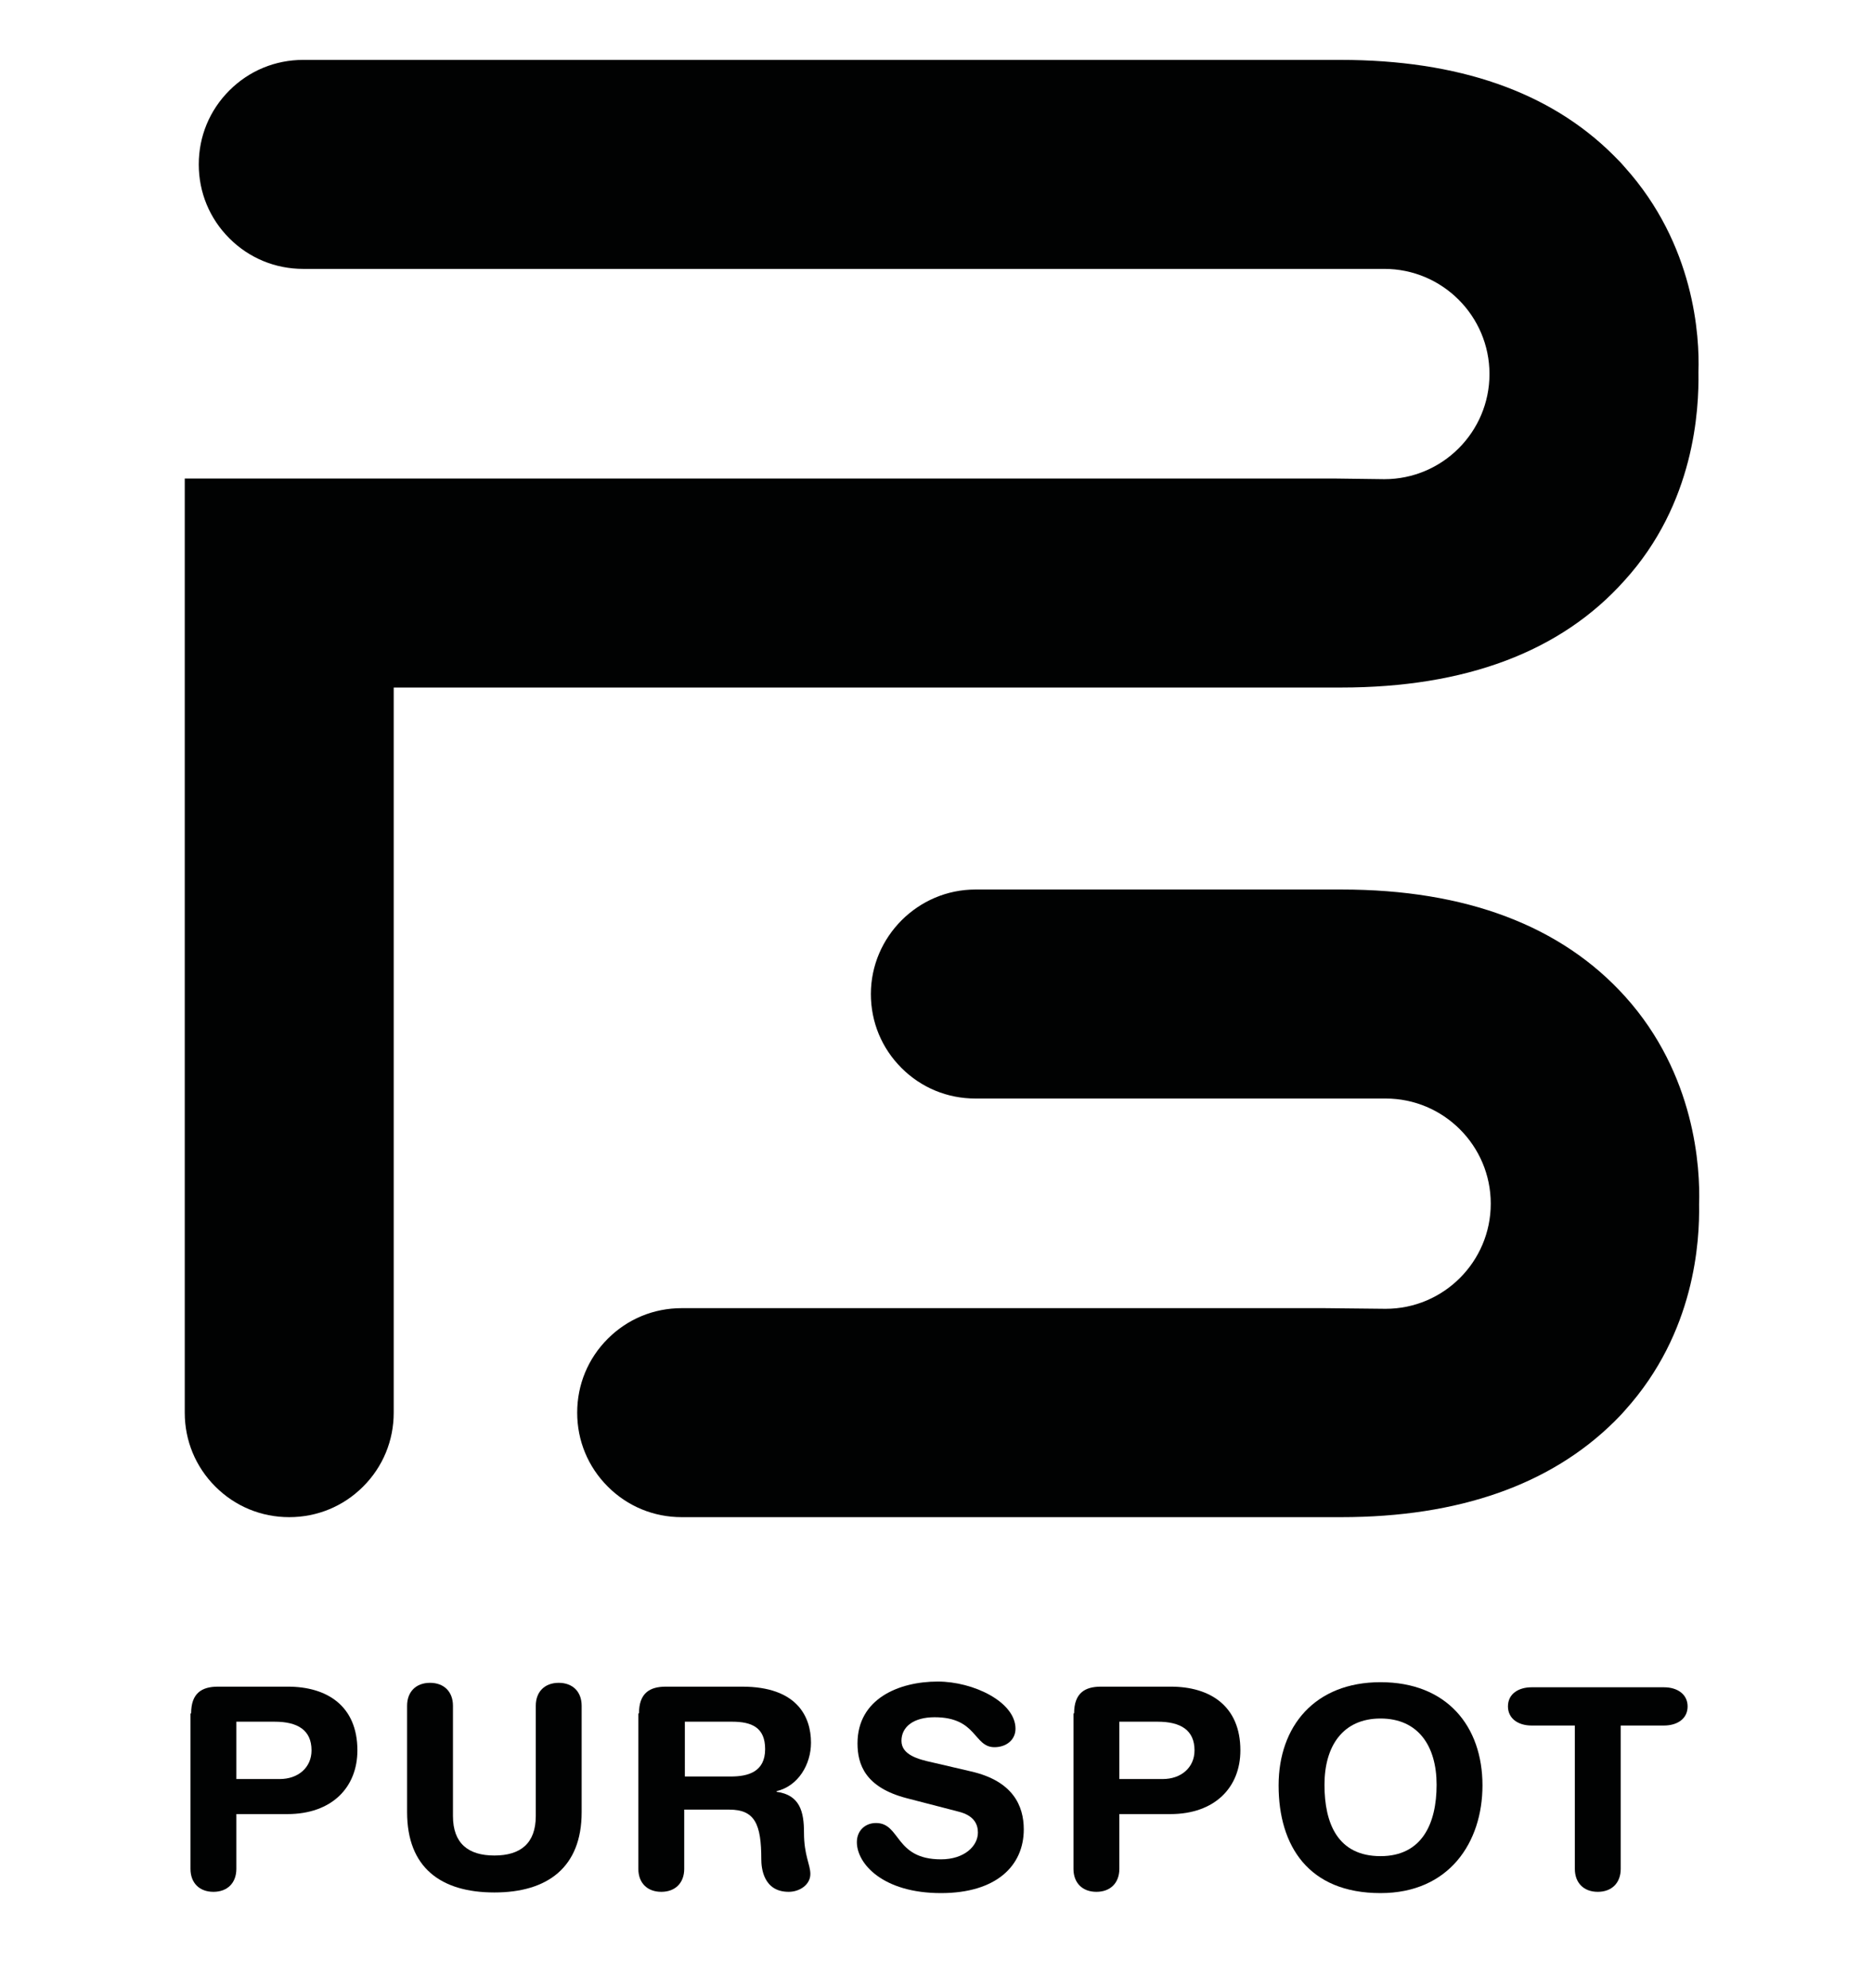 <?xml version="1.0" encoding="utf-8"?>
<!-- Generator: Adobe Illustrator 23.0.0, SVG Export Plug-In . SVG Version: 6.00 Build 0)  -->
<svg version="1.1" id="Lager_1" xmlns="http://www.w3.org/2000/svg" xmlns:xlink="http://www.w3.org/1999/xlink" x="0px" y="0px"
	 width="294px" height="312px" viewBox="0 0 294 312" enable-background="new 0 0 294 312" xml:space="preserve">
<g>
	<path fill="#010202" d="M30,268.9c0-3.2,1.7-4.2,4.2-4.2h11c6.1,0,10.9,3,10.9,10c0,5.8-4,10-11,10h-8v8.6c0,2.2-1.4,3.6-3.6,3.6
		s-3.6-1.4-3.6-3.6V268.9z M37.2,279.2h6.7c2.9,0,5-1.8,5-4.5c0-3.2-2.2-4.5-5.8-4.5h-6V279.2z"/>
	<path fill="#010202" d="M63.9,267.7c0-2.2,1.4-3.6,3.6-3.6c2.2,0,3.6,1.4,3.6,3.6V285c0,4.3,2.4,6.2,6.5,6.2c4.1,0,6.5-1.9,6.5-6.2
		v-17.3c0-2.2,1.4-3.6,3.6-3.6c2.2,0,3.6,1.4,3.6,3.6v16.7c0,8.7-5.4,12.6-13.7,12.6c-8.4,0-13.7-3.9-13.7-12.6V267.7z"/>
	<path fill="#010202" d="M100.3,268.9c0-3.2,1.7-4.2,4.2-4.2h12c8.6,0,10.8,4.7,10.8,8.8c0,3.4-2,6.8-5.4,7.6v0.1
		c3.7,0.5,4.3,3.2,4.3,6.4c0,3.6,1,5,1,6.5c0,1.7-1.7,2.8-3.4,2.8c-4,0-4.3-3.8-4.3-5.1c0-5.5-1-7.8-5-7.8h-7.1v9.3
		c0,2.2-1.4,3.6-3.6,3.6c-2.2,0-3.6-1.4-3.6-3.6V268.9z M107.5,278.8h7.2c2.7,0,5.4-0.7,5.4-4.3c0-3.4-2.1-4.3-5.2-4.3h-7.4V278.8z"
		/>
	<path fill="#010202" d="M152.4,278c6.6,1.5,8.3,5.4,8.3,9.1c0,5.7-4.3,10-13,10c-9.1,0-13.2-4.6-13.2-8c0-1.8,1.3-3,3-3
		c3.9,0,2.9,5.7,10.2,5.7c3.7,0,5.8-2.1,5.8-4.2c0-1.3-0.6-2.7-3.1-3.3l-8.1-2.1c-6.5-1.7-7.7-5.3-7.7-8.6c0-7,6.5-9.7,12.6-9.7
		c5.6,0,12.2,3.2,12.2,7.4c0,1.8-1.5,2.9-3.3,2.9c-3.3,0-2.7-4.7-9.4-4.7c-3.3,0-5.2,1.5-5.2,3.7s2.6,2.9,4.9,3.4L152.4,278z"/>
	<path fill="#010202" d="M168.6,268.9c0-3.2,1.7-4.2,4.2-4.2h11c6.1,0,10.9,3,10.9,10c0,5.8-4,10-11,10h-8v8.6
		c0,2.2-1.4,3.6-3.6,3.6s-3.6-1.4-3.6-3.6V268.9z M175.8,279.2h6.7c2.9,0,5-1.8,5-4.5c0-3.2-2.2-4.5-5.8-4.5h-6V279.2z"/>
	<path fill="#010202" d="M216.7,264c10.4,0,16,6.9,16,16.2c0,8.9-5.2,16.9-16,16.9c-11.3,0-16-7.4-16-16.9
		C200.7,270.9,206.4,264,216.7,264z M216.7,291.3c6.5,0,8.8-5.1,8.8-11.2c0-6.1-2.9-10.4-8.8-10.4c-5.9,0-8.8,4.3-8.8,10.4
		C207.9,286.2,210,291.3,216.7,291.3z"/>
	<path fill="#010202" d="M247.2,270.8h-6.8c-2.1,0-3.7-1.1-3.7-3c0-2,1.7-3,3.7-3h20.8c2.1,0,3.7,1.1,3.7,3c0,2-1.7,3-3.7,3h-6.8
		v22.5c0,2.2-1.4,3.6-3.6,3.6c-2.2,0-3.6-1.4-3.6-3.6V270.8z"/>
</g>
<path fill="#010202" d="M209.6,75.1L29,75.1l0,146.6c0,4.4,1.7,8.5,4.8,11.6c3.1,3.1,7.2,4.8,11.6,4.8h0c4.4,0,8.5-1.7,11.6-4.8
	c3.1-3.1,4.8-7.2,4.8-11.6l0-113.8l148.7,0c19.5,0,34.5-5.6,44.5-16.8C266,79,266.7,64.3,266.6,58.4c0.2-5.6-0.6-20-11.6-32.2
	c-0.5-0.6-1.1-1.2-1.7-1.8c-10-10-24.4-15-42.9-15H47.6c-4.4,0-8.5,1.7-11.6,4.8c-3.1,3.1-4.8,7.2-4.8,11.6c0,4.4,1.7,8.5,4.8,11.6
	c3.1,3.1,7.2,4.8,11.6,4.8h162.1l7.6,0c9.1,0,16.5,7.4,16.5,16.5s-7.4,16.5-16.5,16.5L209.6,75.1z"/>
<path fill="#010202" d="M207.9,205.3H107c-4.4,0-8.5,1.7-11.6,4.8c-3.1,3.1-4.8,7.2-4.8,11.6c0,4.4,1.7,8.5,4.8,11.6
	c3.1,3.1,7.2,4.8,11.6,4.8h103.5c18.5,0,32.9-5.1,42.9-15c0.6-0.6,1.1-1.1,1.7-1.8c11-12.2,11.7-26.6,11.6-32.3
	c0.2-5.7-0.6-20.4-11.6-32.6c-10-11.1-25-16.8-44.5-16.8l-6.9,0l-1.3,0l-49.3,0c-9,0-16.4,7.4-16.4,16.4c0,4.4,1.7,8.5,4.8,11.6
	c3.1,3.1,7.2,4.8,11.6,4.8h49.8l14.6,0c9.1,0,16.5,7.4,16.5,16.5c0,9.1-7.4,16.5-16.5,16.5L207.9,205.3z"/>
</svg>
